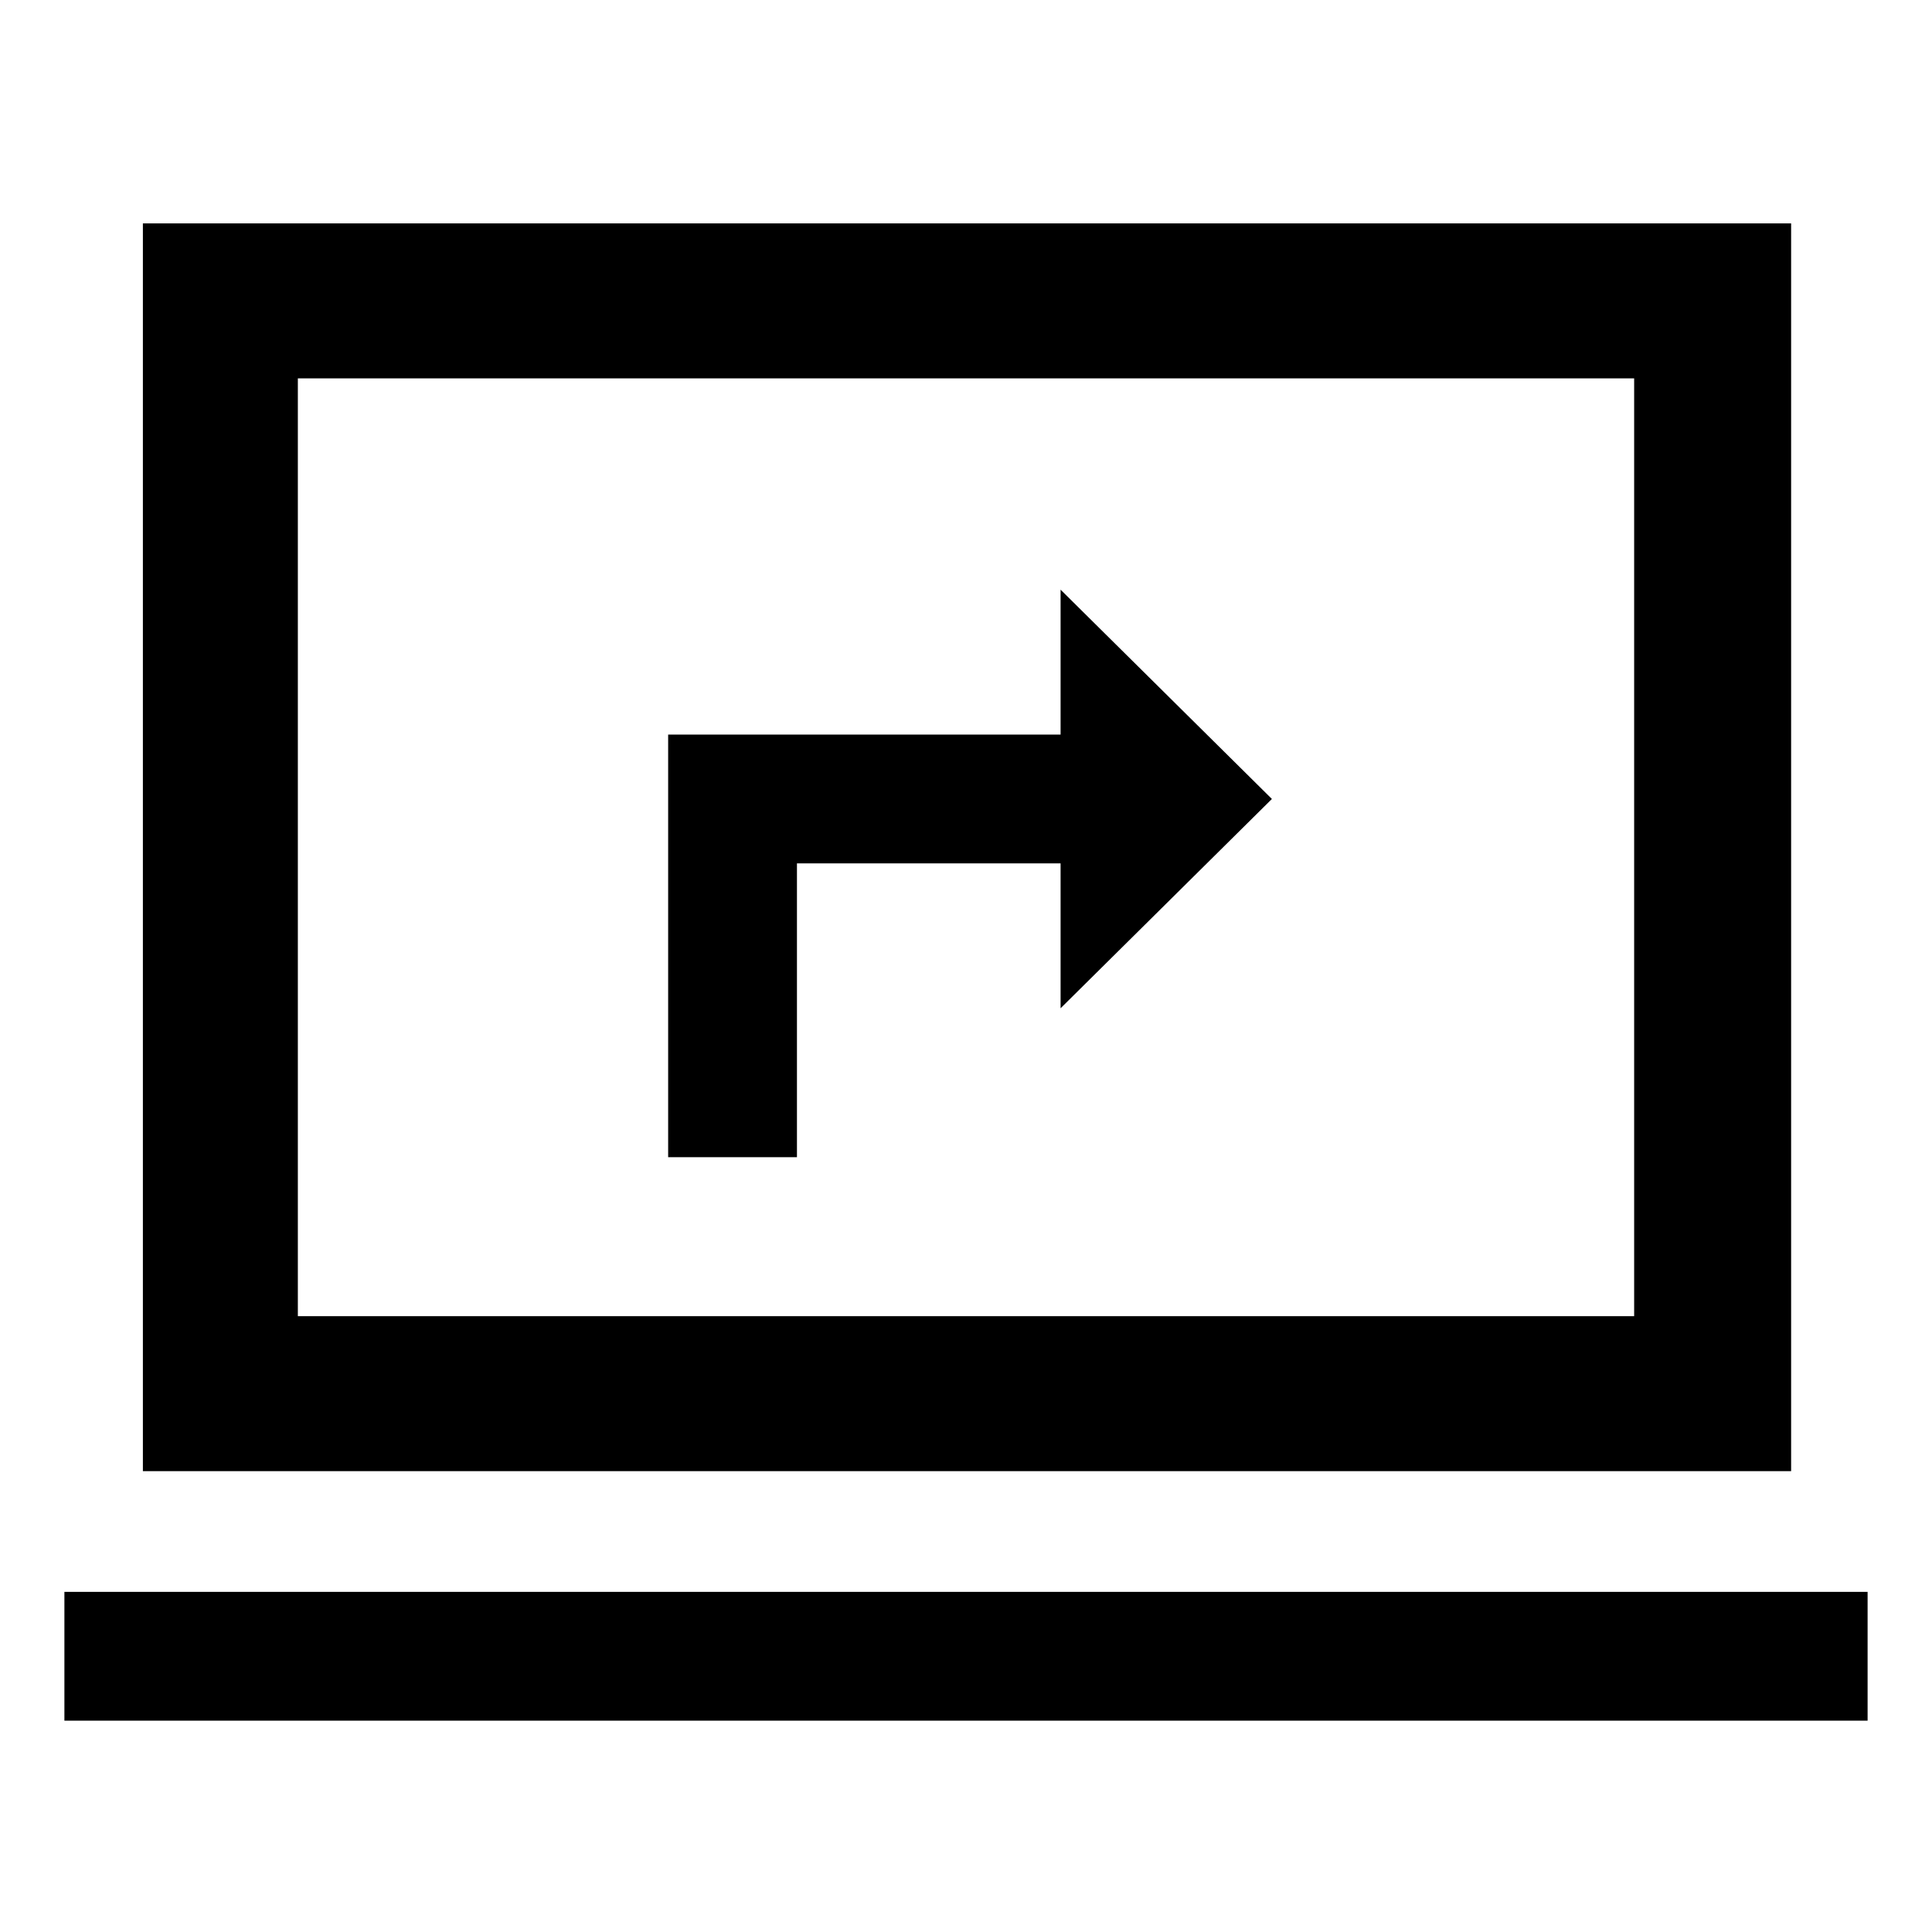 <svg xmlns="http://www.w3.org/2000/svg" height="48" width="48"><path d="M16.6 28.75h3.2v-7.3h6.55v3.6l5.25-5.2-5.25-5.2v3.6H16.6Zm-13.05 7.8v-31H44.5v31ZM7.4 32.7h33.2V9.4H7.4ZM1.6 42.75v-3.2h44.8v3.2ZM7.4 32.7V9.4v23.3Z"/></svg>